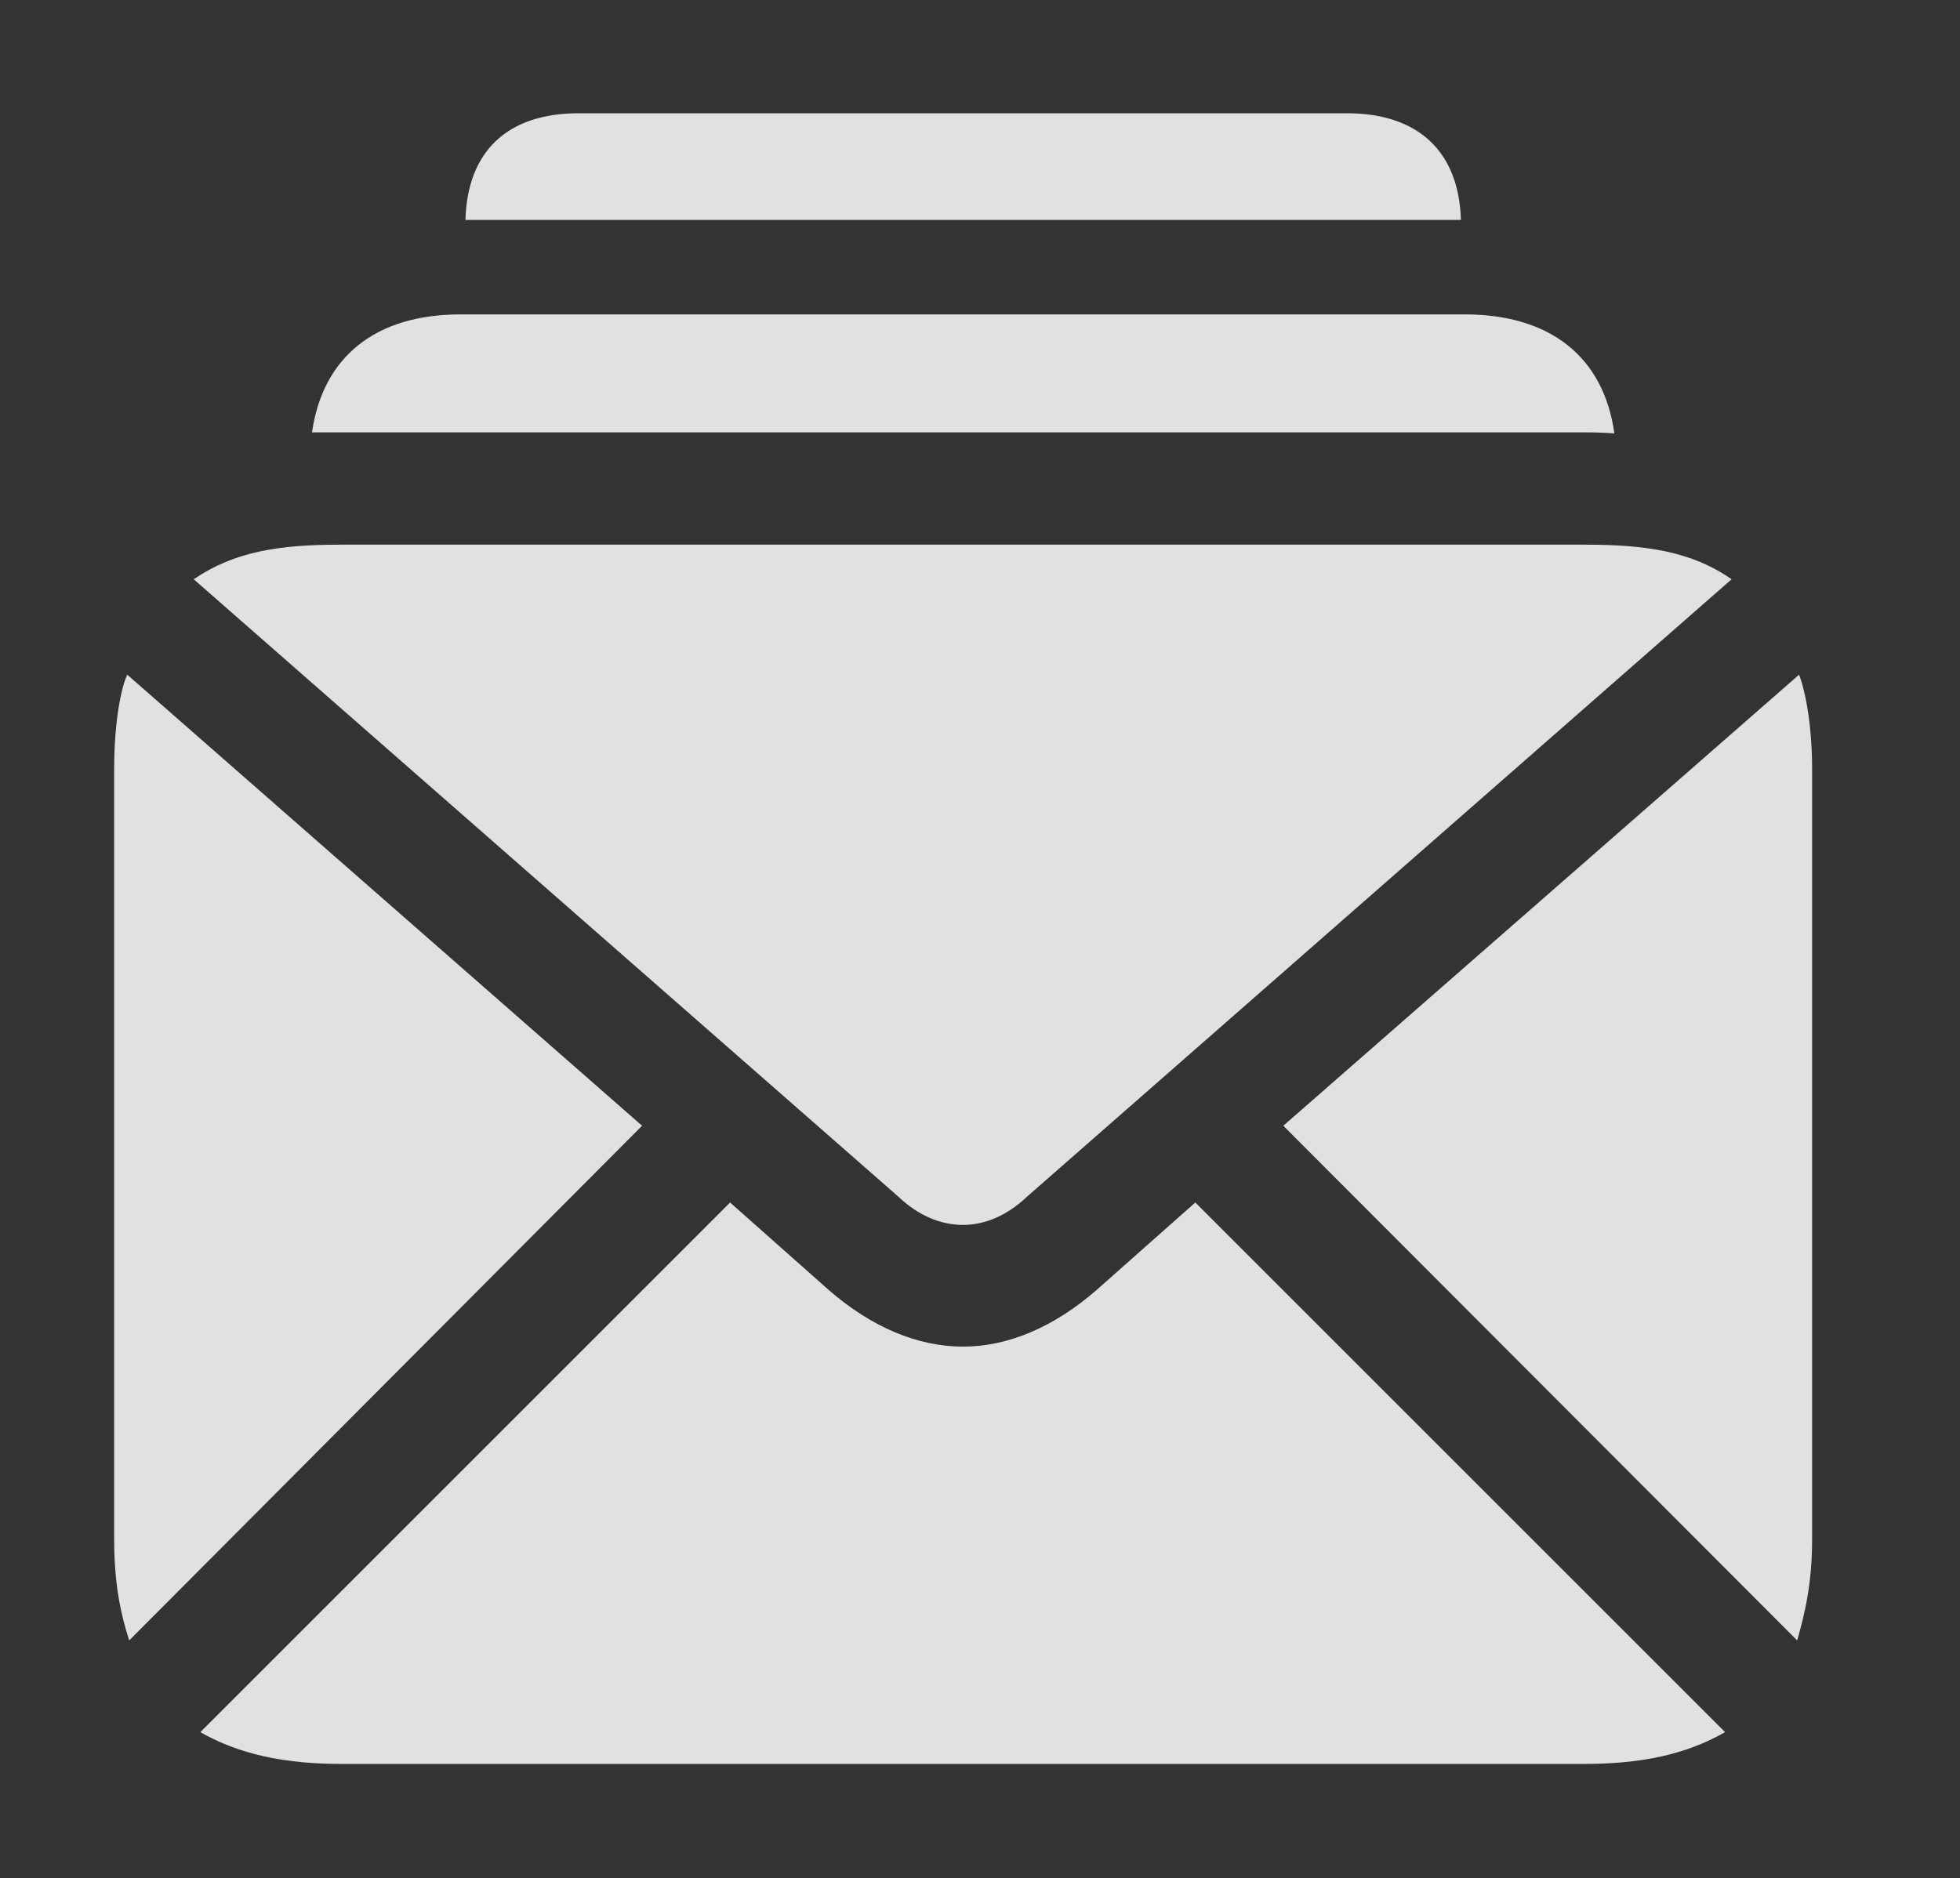 <?xml version="1.0" encoding="UTF-8"?>
<!--Generator: Apple Native CoreSVG 341-->
<!DOCTYPE svg
PUBLIC "-//W3C//DTD SVG 1.1//EN"
       "http://www.w3.org/Graphics/SVG/1.1/DTD/svg11.dtd">
<svg version="1.1" xmlns="http://www.w3.org/2000/svg" xmlns:xlink="http://www.w3.org/1999/xlink" viewBox="0 0 20.449 19.6">
 <rect x="0" y="0" width="20.449" height="19.6" fill="#333333" stroke="none"/>
 <g>
  <rect height="19.6" opacity="0" width="20.449" x="0" y="0"/>
  <path d="M15.242 2.295L4.856 2.295C4.876 1.579 5.294 1.182 6.035 1.182L14.053 1.182C14.794 1.182 15.221 1.579 15.242 2.295Z" fill="white" fill-opacity="0.85"/>
  <path d="M16.843 4.523C16.743 4.515 16.639 4.512 16.533 4.512L3.291 4.512C3.279 4.512 3.267 4.512 3.255 4.513C3.368 3.726 3.914 3.281 4.805 3.281L15.283 3.281C16.178 3.281 16.733 3.729 16.843 4.523Z" fill="white" fill-opacity="0.85"/>
  <path d="M10.049 12.783C10.273 12.783 10.508 12.685 10.713 12.49L18.066 6.045C17.646 5.752 17.168 5.684 16.533 5.684L3.555 5.684C2.92 5.684 2.451 5.752 2.021 6.045L9.375 12.49C9.58 12.685 9.814 12.783 10.049 12.783ZM1.348 17.119L6.699 11.748L1.328 7.041C1.27 7.158 1.191 7.51 1.191 8.027L1.191 16.064C1.191 16.533 1.26 16.846 1.348 17.119ZM3.555 18.408L16.533 18.408C17.285 18.408 17.705 18.242 17.998 18.076L12.471 12.549L11.435 13.467C10.996 13.848 10.518 14.053 10.049 14.053C9.57 14.053 9.092 13.848 8.652 13.467L7.617 12.549L2.09 18.076C2.383 18.242 2.812 18.408 3.555 18.408ZM18.75 17.119C18.828 16.846 18.906 16.533 18.906 16.064L18.906 8.027C18.906 7.51 18.818 7.158 18.77 7.041L13.389 11.748Z" fill="white" fill-opacity="0.85"/>
 </g>
</svg>
